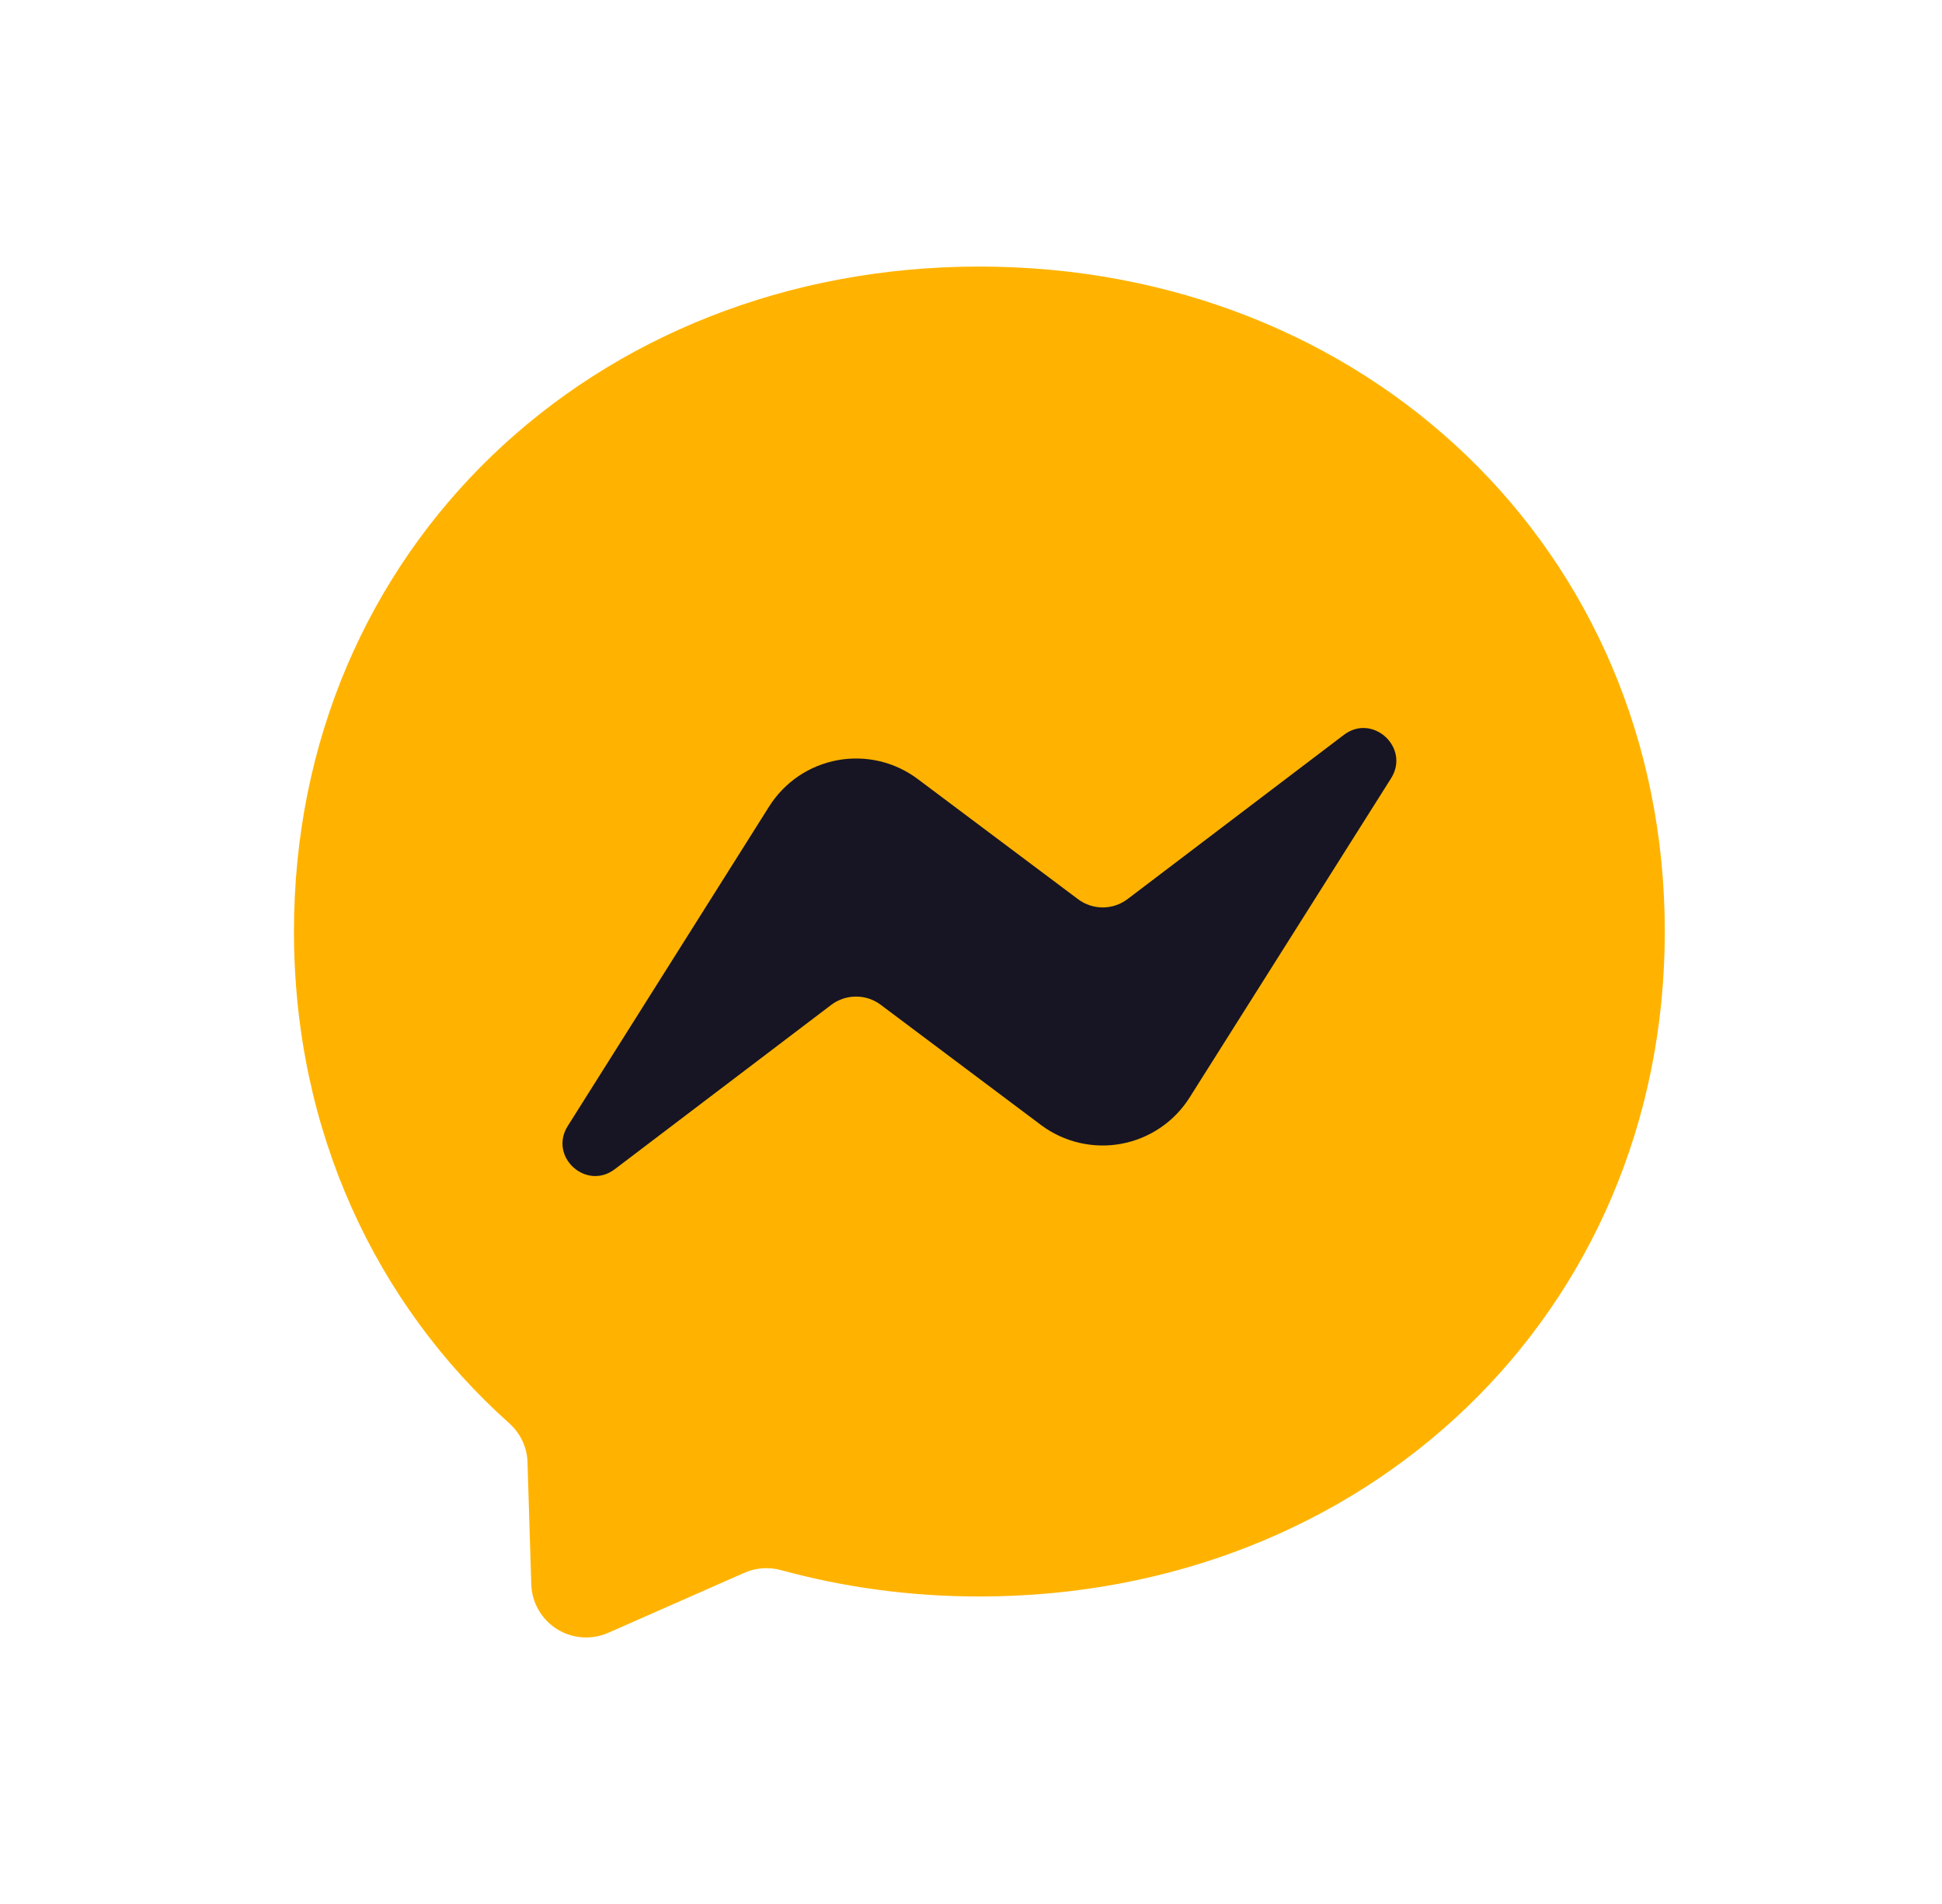 <svg width="51" height="50" viewBox="0 0 51 50" fill="none" xmlns="http://www.w3.org/2000/svg">
<path d="M25.72 7C15.581 7 7.72 14.43 7.72 24.46C7.72 29.707 9.871 34.243 13.372 37.375C13.664 37.636 13.844 38.005 13.853 38.401L13.952 41.605C13.959 41.841 14.024 42.071 14.142 42.276C14.259 42.481 14.424 42.654 14.624 42.779C14.823 42.905 15.051 42.98 15.286 42.997C15.521 43.014 15.757 42.974 15.973 42.879L19.546 41.304C19.847 41.169 20.189 41.146 20.509 41.232C22.151 41.682 23.897 41.925 25.72 41.925C35.858 41.925 43.72 34.495 43.72 24.465C43.72 14.434 35.858 7 25.72 7Z" fill="#FFB300"/>
<path d="M14.911 29.568L20.198 21.18C20.397 20.864 20.66 20.593 20.968 20.383C21.277 20.174 21.627 20.031 21.994 19.963C22.361 19.896 22.738 19.905 23.101 19.99C23.464 20.076 23.806 20.235 24.104 20.46L28.312 23.614C28.5 23.755 28.728 23.83 28.963 23.83C29.198 23.829 29.425 23.752 29.612 23.61L35.291 19.299C36.047 18.723 37.037 19.632 36.533 20.437L31.241 28.821C31.043 29.136 30.78 29.408 30.471 29.617C30.162 29.826 29.813 29.969 29.446 30.037C29.079 30.105 28.702 30.095 28.339 30.01C27.976 29.925 27.634 29.765 27.335 29.541L23.128 26.386C22.94 26.245 22.712 26.17 22.477 26.171C22.242 26.172 22.014 26.249 21.827 26.391L16.148 30.702C15.392 31.278 14.402 30.373 14.911 29.568Z" fill="#171524"/>
</svg>
